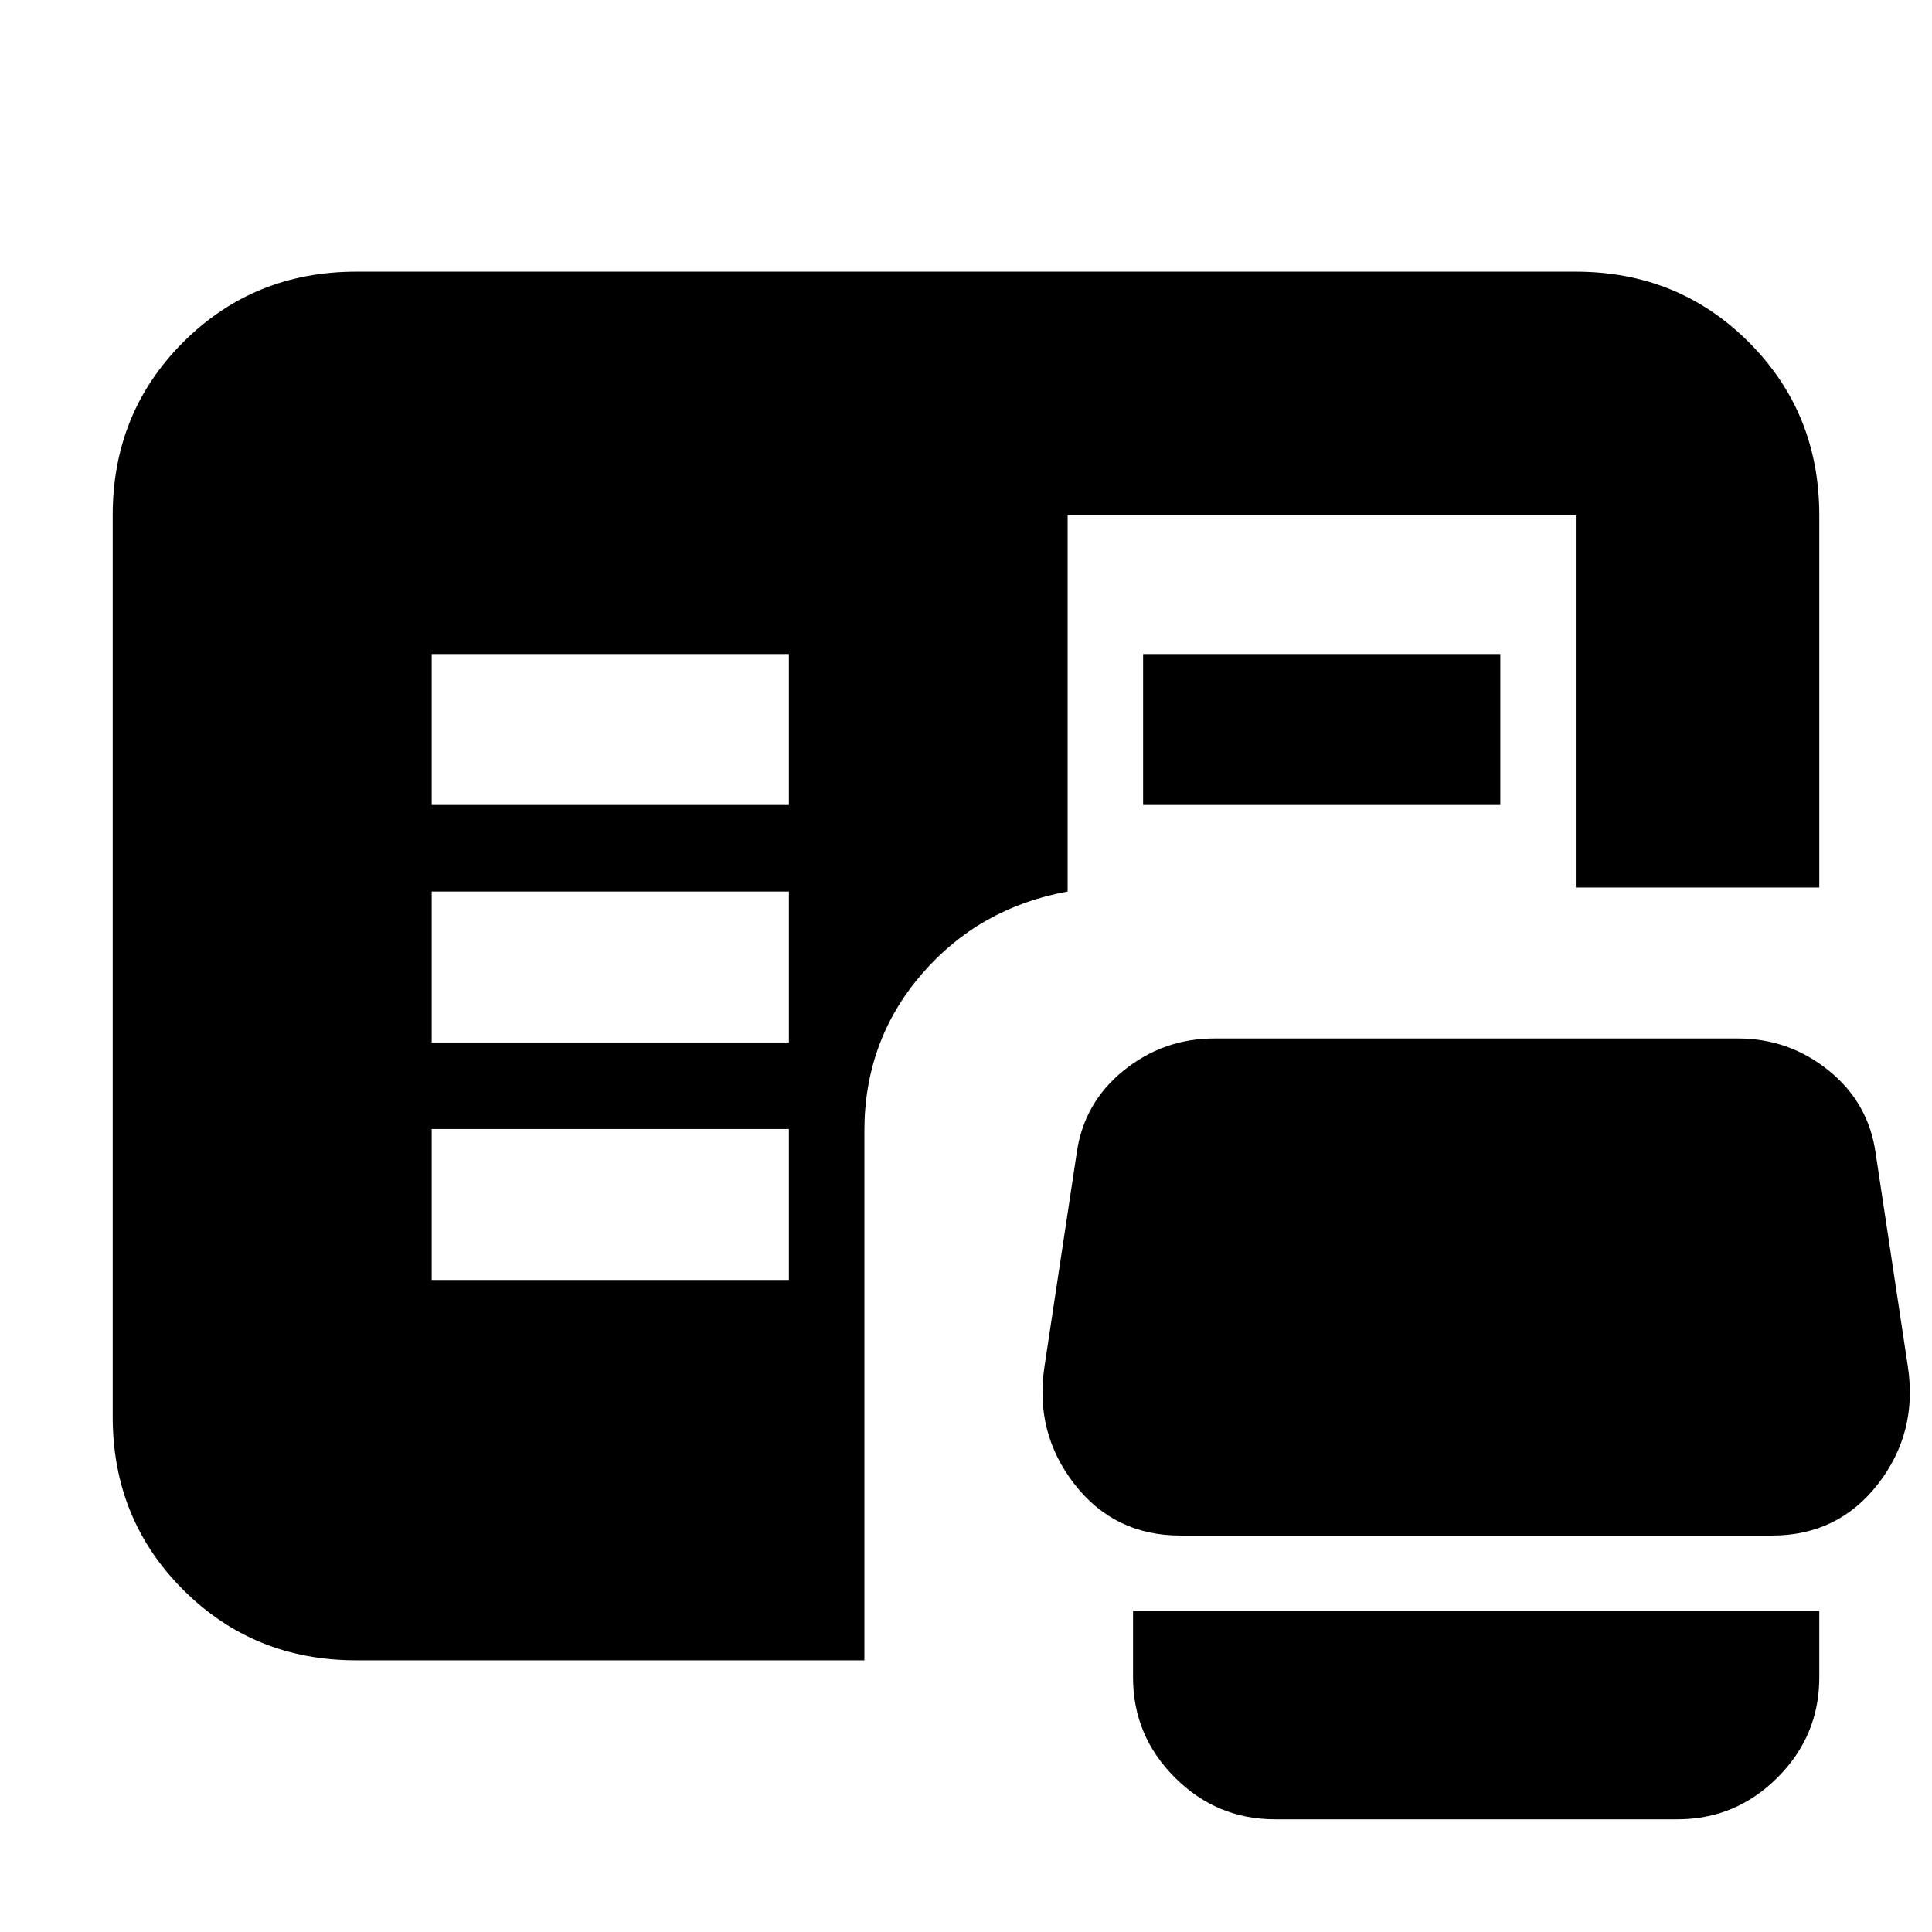 <svg xmlns="http://www.w3.org/2000/svg" height="24" viewBox="0 -960 960 960" width="24"><path d="M633.5-56q-28.96 0-49.73-20.77Q563-97.54 563-126.5v-33h341v33q0 29-20.77 49.75T833.5-56h-200ZM177-135q-50.94 0-85.97-35.03T56-256v-448q0-50.94 35.03-85.97T177-825h606q50.94 0 85.97 35.03T904-704v185H783v-185H530.5v187q-44 8-72.5 41.03T429.5-398v263H177Zm409.5-62q-32.77 0-52.64-25.58Q514-248.17 519-281l16-106q3.5-25 23.25-41t45.25-16h260q25.5 0 45.25 16T932-387l16 106q5 32.83-14.86 58.42Q913.27-197 880.5-197h-294Zm-372-127H392v-75H214.5v75Zm0-118H392v-75H214.5v75Zm0-118H392v-75H214.5v75Zm353.5 0v-75h177.5v75H568Z"/></svg>